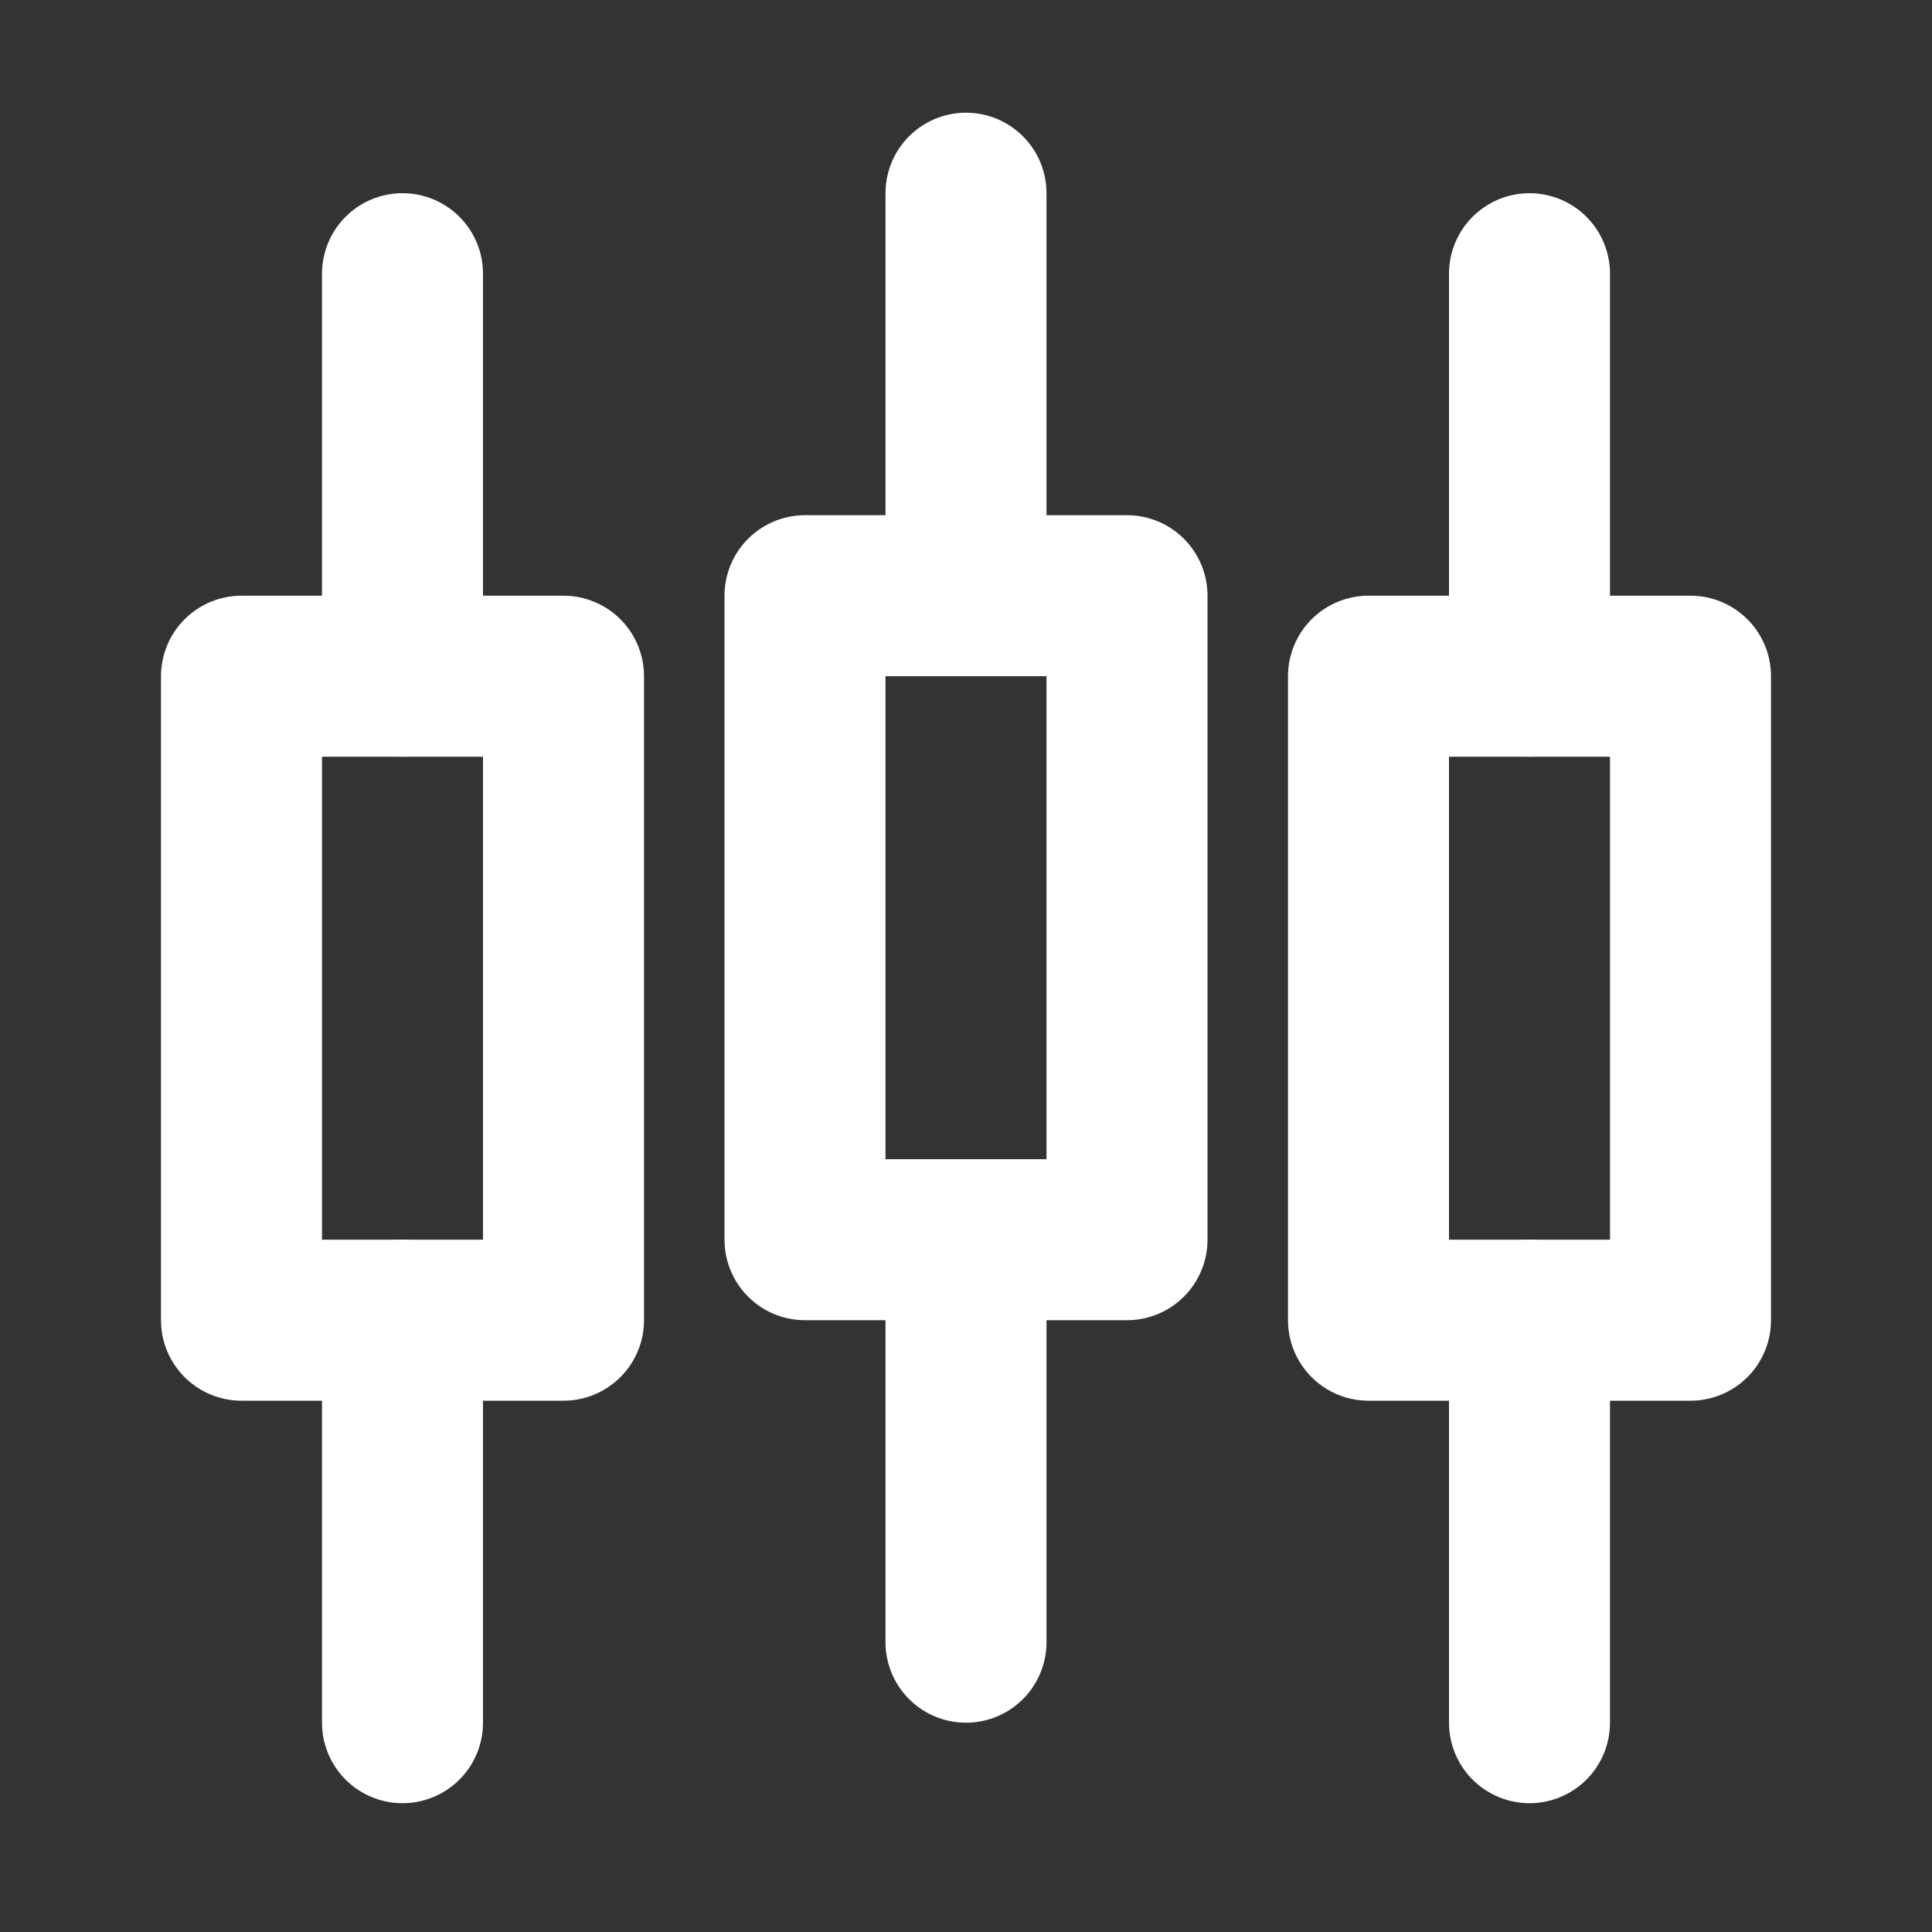 <svg width="30" height="30" viewBox="0 0 30 30" fill="none" xmlns="http://www.w3.org/2000/svg">
<rect x="0" y="0" width="30" height="30" fill="#333333" stroke="none"/>
<path d="M3.75 10.5H8.75V20.5H3.75V10.5Z" stroke="white" stroke-width="2.5" stroke-linejoin="round"/>
<path d="M6.25 4.25V10.5M6.25 20.5V26.75" stroke="white" stroke-width="2.5" stroke-linecap="round" stroke-linejoin="round"/>
<path d="M21.25 10.5H26.25V20.5H21.25V10.5Z" stroke="white" stroke-width="2.5" stroke-linejoin="round"/>
<path d="M23.75 4.25V10.5M23.75 20.5V26.75" stroke="white" stroke-width="2.5" stroke-linecap="round" stroke-linejoin="round"/>
<path d="M12.5 9.25H17.5V19.25H12.5V9.25Z" stroke="white" stroke-width="2.5" stroke-linejoin="round"/>
<path d="M15 3V9.25M15 19.25V25.5" stroke="white" stroke-width="2.5" stroke-linecap="round" stroke-linejoin="round"/>
</svg>
